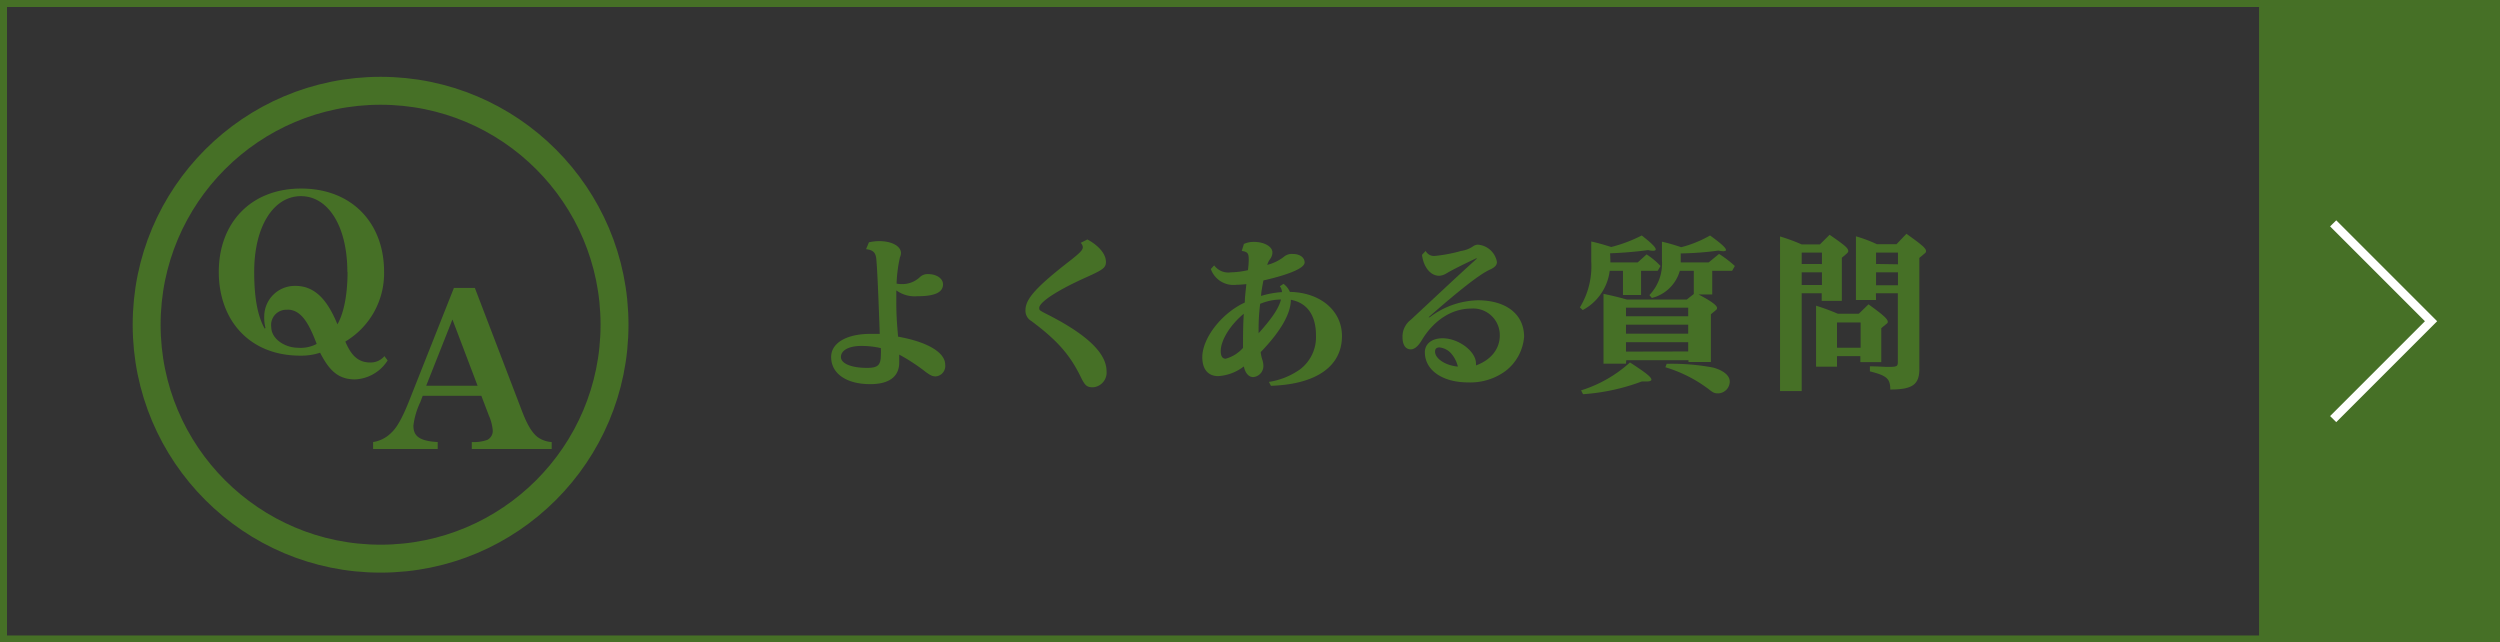 <svg xmlns="http://www.w3.org/2000/svg" viewBox="0 0 358 92"><rect x="0" y="0" width="358" height="92" fill="#333333" stroke="none"/><defs><style>.cls-1{fill:#467026;}.cls-2{fill:#fff;}.cls-3,.cls-4{fill:none;stroke:#467026;stroke-miterlimit:10;}.cls-4{stroke-width:4px;}</style></defs><g id="レイヤー_2" data-name="レイヤー 2"><g id="レイヤー_1-2" data-name="レイヤー 1"><rect class="cls-1" x="323.5" y="1" width="34" height="91"/><polygon class="cls-2" points="334.55 60.45 333.67 59.58 347.25 46 333.67 32.42 334.55 31.55 349 46 334.55 60.45"/><rect class="cls-3" x="0.5" y="0.5" width="357" height="91"/><circle class="cls-4" cx="54.5" cy="46.5" r="33.5"/><path class="cls-1" d="M124.43,34.7a6.62,6.62,0,0,1,1.49-.17c1.78,0,3.1.72,3.1,1.71a1.68,1.68,0,0,1-.15.62,20.16,20.16,0,0,0-.48,3.75,2.88,2.88,0,0,0,.65.07,3.66,3.66,0,0,0,2.69-1,1.6,1.6,0,0,1,1.15-.43c1.25,0,2.16.63,2.16,1.47,0,1.15-1.17,1.7-3.69,1.7a4.47,4.47,0,0,1-3-.84c0,.36,0,.62,0,1.06,0,1.6,0,2.78.26,5.57,4.25.76,6.74,2.28,6.74,4A1.49,1.49,0,0,1,134,53.9c-.48,0-.76-.14-1.51-.69a26.76,26.76,0,0,0-3.72-2.43c0,.68,0,.84,0,1.13,0,2-1.42,3.1-4.15,3.1-3.41,0-5.6-1.51-5.6-3.89,0-2,2.19-3.31,5.64-3.31.32,0,.46,0,1.13,0h.19c-.19-5.38-.35-9.25-.5-10.78-.1-.89-.48-1.23-1.46-1.35ZM123.3,49.54c-1.72,0-2.88.62-2.88,1.58s1.54,1.56,3.72,1.56c1.59,0,2-.38,2-1.92a8.92,8.92,0,0,0,0-.91A12.16,12.16,0,0,0,123.3,49.54Z"/><path class="cls-1" d="M155.71,34.29c1.63.87,2.66,2.09,2.66,3.2,0,.84-.38,1.12-2.78,2.2-4.06,1.81-6.77,3.56-6.77,4.4,0,.31.05.36.84.77,6,3,8.8,5.71,8.8,8.32a2.11,2.11,0,0,1-1.94,2.28c-.89,0-1.15-.24-1.77-1.51-1.56-3.19-3.39-5.25-7.09-8a1.68,1.68,0,0,1-.81-1.56c0-1.61,1.61-3.37,6.6-7.23,1.25-1,1.61-1.37,1.61-1.78a.92.92,0,0,0-.31-.6Z"/><path class="cls-1" d="M173.87,38A2.5,2.5,0,0,0,176.25,39a12.42,12.42,0,0,0,2.45-.31,11.72,11.72,0,0,0,.12-1.49c0-.93-.15-1.13-1-1.27l.31-1a3.32,3.32,0,0,1,1.44-.29c1.47,0,2.64.67,2.64,1.51a1.57,1.57,0,0,1-.33.94,2.6,2.6,0,0,0-.41.84,6.43,6.43,0,0,0,2.35-1.13,1.75,1.75,0,0,1,1.32-.43c1,0,1.68.5,1.68,1.22s-1.8,1.63-5.9,2.57c-.08.43-.12.62-.22,1.22a7.88,7.88,0,0,0-.12,1,13.07,13.07,0,0,1,3-.55,1.43,1.43,0,0,0-.31-.84l.53-.34a2.8,2.8,0,0,1,.91,1.15c4.37.08,7.46,2.69,7.46,6.32,0,4.34-3.67,6.91-10.17,7.13l-.29-.56a10.49,10.49,0,0,0,4.46-1.8,5.79,5.79,0,0,0,2.28-4.84c0-2.89-1.25-4.68-3.6-5.12,0,2-1.51,4.59-4.32,7.49a5.18,5.18,0,0,0,.24,1.11,3,3,0,0,1,.15.91A1.6,1.6,0,0,1,179.46,54c-.64,0-1.15-.57-1.34-1.53a6.69,6.69,0,0,1-3.67,1.39c-1.47,0-2.28-1-2.28-2.71,0-2.74,2.78-6.31,6.09-7.83,0-.67.05-1,.22-2.64a12.4,12.4,0,0,1-1.42.1,3.43,3.43,0,0,1-3.67-2.26Zm.94,12.29c0,.69.24,1.08.69,1.08A5.09,5.09,0,0,0,178,49.82c0-1.51,0-3.16.11-4.89C176.2,46.49,174.81,48.72,174.81,50.26Zm5.64-6.75a29.18,29.18,0,0,0-.22,3.34c0,.29,0,.45,0,.84,1.94-2.16,2.88-3.56,3.21-4.83A7.92,7.92,0,0,0,180.45,43.51Z"/><path class="cls-1" d="M204.16,35.93a1.32,1.32,0,0,0,1.3.72,21.4,21.4,0,0,0,3.79-.72,4,4,0,0,0,1.73-.68,1.15,1.15,0,0,1,.69-.21,3,3,0,0,1,2.69,2.47c0,.46-.29.77-1,1.1-1.42.63-4.32,2.89-8.79,6.82h.17A11.82,11.82,0,0,1,211.62,43c4.06,0,6.63,2,6.63,5.23a6.84,6.84,0,0,1-2.69,4.92,8.49,8.49,0,0,1-5.33,1.61c-3.67,0-6.19-1.75-6.19-4.32,0-1.2,1-2,2.54-2,2.29,0,4.78,1.88,4.78,3.6a1.8,1.8,0,0,1,0,.29c2.16-.79,3.41-2.37,3.41-4.29a3.81,3.81,0,0,0-4.13-3.85c-2.76,0-5.36,1.69-7.08,4.59-.46.77-1,1.25-1.54,1.25-.74,0-1.18-.65-1.18-1.73a3,3,0,0,1,1.18-2.5l3.7-3.45c4.12-3.84,4.25-3.94,5.76-5.31l-.05-.07c-2.26,1.08-3.29,1.59-4.27,2.16a2.16,2.16,0,0,1-1.08.36c-1.23,0-2.24-1.25-2.45-3Zm3.67,14.71a2.61,2.61,0,0,0-1.7-.89c-.41,0-.63.19-.63.6,0,1,1.49,2,3.27,2.14A4.57,4.57,0,0,0,207.83,50.64Z"/><path class="cls-1" d="M230.61,37.42v.16h3.91l1.27-1.15a10.87,10.87,0,0,1,2,1.66l-.41.69H235v3.46h-2.59V38.78h-1.9a7.39,7.39,0,0,1-3.86,5.62l-.41-.38a11.29,11.29,0,0,0,1.63-6.53V34.58c1,.24,1.25.29,2.86.79a20.9,20.9,0,0,0,4.37-1.65c1.44,1.13,2,1.7,2,2,0,.12-.15.19-.39.19a2.68,2.68,0,0,1-.69-.1,54.54,54.54,0,0,1-5.45.46Zm-4.2,18.48a18.56,18.56,0,0,0,7-4c2.33,1.51,3.07,2.11,3.07,2.47,0,.17-.26.26-.74.26-.17,0-.41,0-.65,0a29.64,29.64,0,0,1-8.4,1.82Zm6.43-3.82h-3.22v-10c1.16.24,1.9.41,3.34.81h8.59l1-.79V38.78h-2a5.57,5.57,0,0,1-4,3.89l-.36-.41a6.53,6.53,0,0,0,1.8-5V34.61a28,28,0,0,1,2.76.79,16.48,16.48,0,0,0,4.13-1.68c1.61,1.17,2.28,1.77,2.28,2.09,0,.09-.12.16-.36.16a3.3,3.3,0,0,1-.72-.09,43.93,43.93,0,0,1-5.4.41v1.29h4l1.49-1.22a16.58,16.58,0,0,1,2.26,1.73l-.39.69h-2.85v3.39h-1.95c1.9,1,2.64,1.58,2.64,1.94,0,.14-.07.24-.24.36L245,45v6.84h-3.21v-.26h-8.91Zm8.91-6.79V44.06h-8.91v1.23Zm0,2.49V46.49h-8.91v1.29Zm0,2.55V49h-8.91v1.35Zm-3.08,1.77a32.07,32.07,0,0,1,6.63.53c1.51.41,2.4,1.15,2.4,2a1.71,1.71,0,0,1-1.63,1.7c-.56,0-.72-.07-1.45-.65a19.66,19.66,0,0,0-6.14-3.09Z"/><path class="cls-1" d="M258,56H254.9V33.86A26.45,26.45,0,0,1,258,35h2.61L262,33.62c2.19,1.51,2.67,1.92,2.67,2.33,0,.14-.08.24-.29.43l-.63.53v6.17h-2.88V42H258Zm2.9-18.19V36.17H258V37.8Zm-2.9,3h2.9V39H258ZM263.06,51v1.51h-3V43.78a29.15,29.15,0,0,1,3.12,1.15h3l1.39-1.35c2,1.44,2.76,2.09,2.76,2.5a.3.3,0,0,1-.14.26l-.79.65v4.87h-3V51Zm3.38-4.82h-3.38v3.62h3.38Zm2.21-3.22h-2.88V33.84a20.18,20.18,0,0,1,3,1.13h2.81L273,33.48c2.23,1.58,2.81,2.09,2.81,2.47,0,.14-.05.24-.24.38l-.72.6V52.85c0,2.23-1,2.93-4.16,2.93,0-1.59-.55-2-2.92-2.6v-.72c1.29,0,1.89.08,2.64.08,1.22,0,1.36-.08,1.36-.7V42h-3.14Zm3.14-5.11V36.17h-3.14V37.8Zm-3.14,3h3.14V39h-3.14Z"/><path class="cls-1" d="M43,50.93c-7.27,0-11.67-5.06-11.67-12S35.85,27,43.12,27,55,31.94,55,38.91a11.37,11.37,0,0,1-5.55,10c.76,1.8,1.71,3,3.57,3A2.58,2.58,0,0,0,55.05,51l.46.61a5.82,5.82,0,0,1-4.67,2.72c-2.5,0-3.75-1.4-5-3.82A8.8,8.8,0,0,1,43,50.93Zm6.74-12c0-6.48-2.71-10.84-6.65-10.84s-6.69,4.36-6.69,10.84c0,4.12.61,6.53,1.5,8.12l.12-.07a5.88,5.88,0,0,1-.18-1.7,4.38,4.38,0,0,1,4.48-4.34c3.18,0,4.83,2.69,6,5.5C49.07,45.16,49.77,42.69,49.77,38.91Zm-8.61,5.43a2.17,2.17,0,0,0-2.29,2.44c0,1.77,2,3,3.85,3a4.92,4.92,0,0,0,2.66-.55C44.25,46.35,43.15,44.34,41.16,44.34Z"/><path class="cls-1" d="M77,62.6a3.86,3.86,0,0,0,2,.7v1H67.56v-1a5.8,5.8,0,0,0,2.2-.3,1.42,1.42,0,0,0,.8-1.38A6.57,6.57,0,0,0,70,59.49l-1.07-2.81h-8.4l-.33.88a10.76,10.76,0,0,0-1,3.39c0,1.44.76,2.2,3.48,2.35v1H53.43v-1A4.62,4.62,0,0,0,56,62c.74-.67,1.5-1.89,2.51-4.4L65,41.23h3L74.8,59C75.62,61.1,76.29,62.05,77,62.6Zm-8.61-7.36-3.6-9.49-3.76,9.49Z"/></g></g></svg>